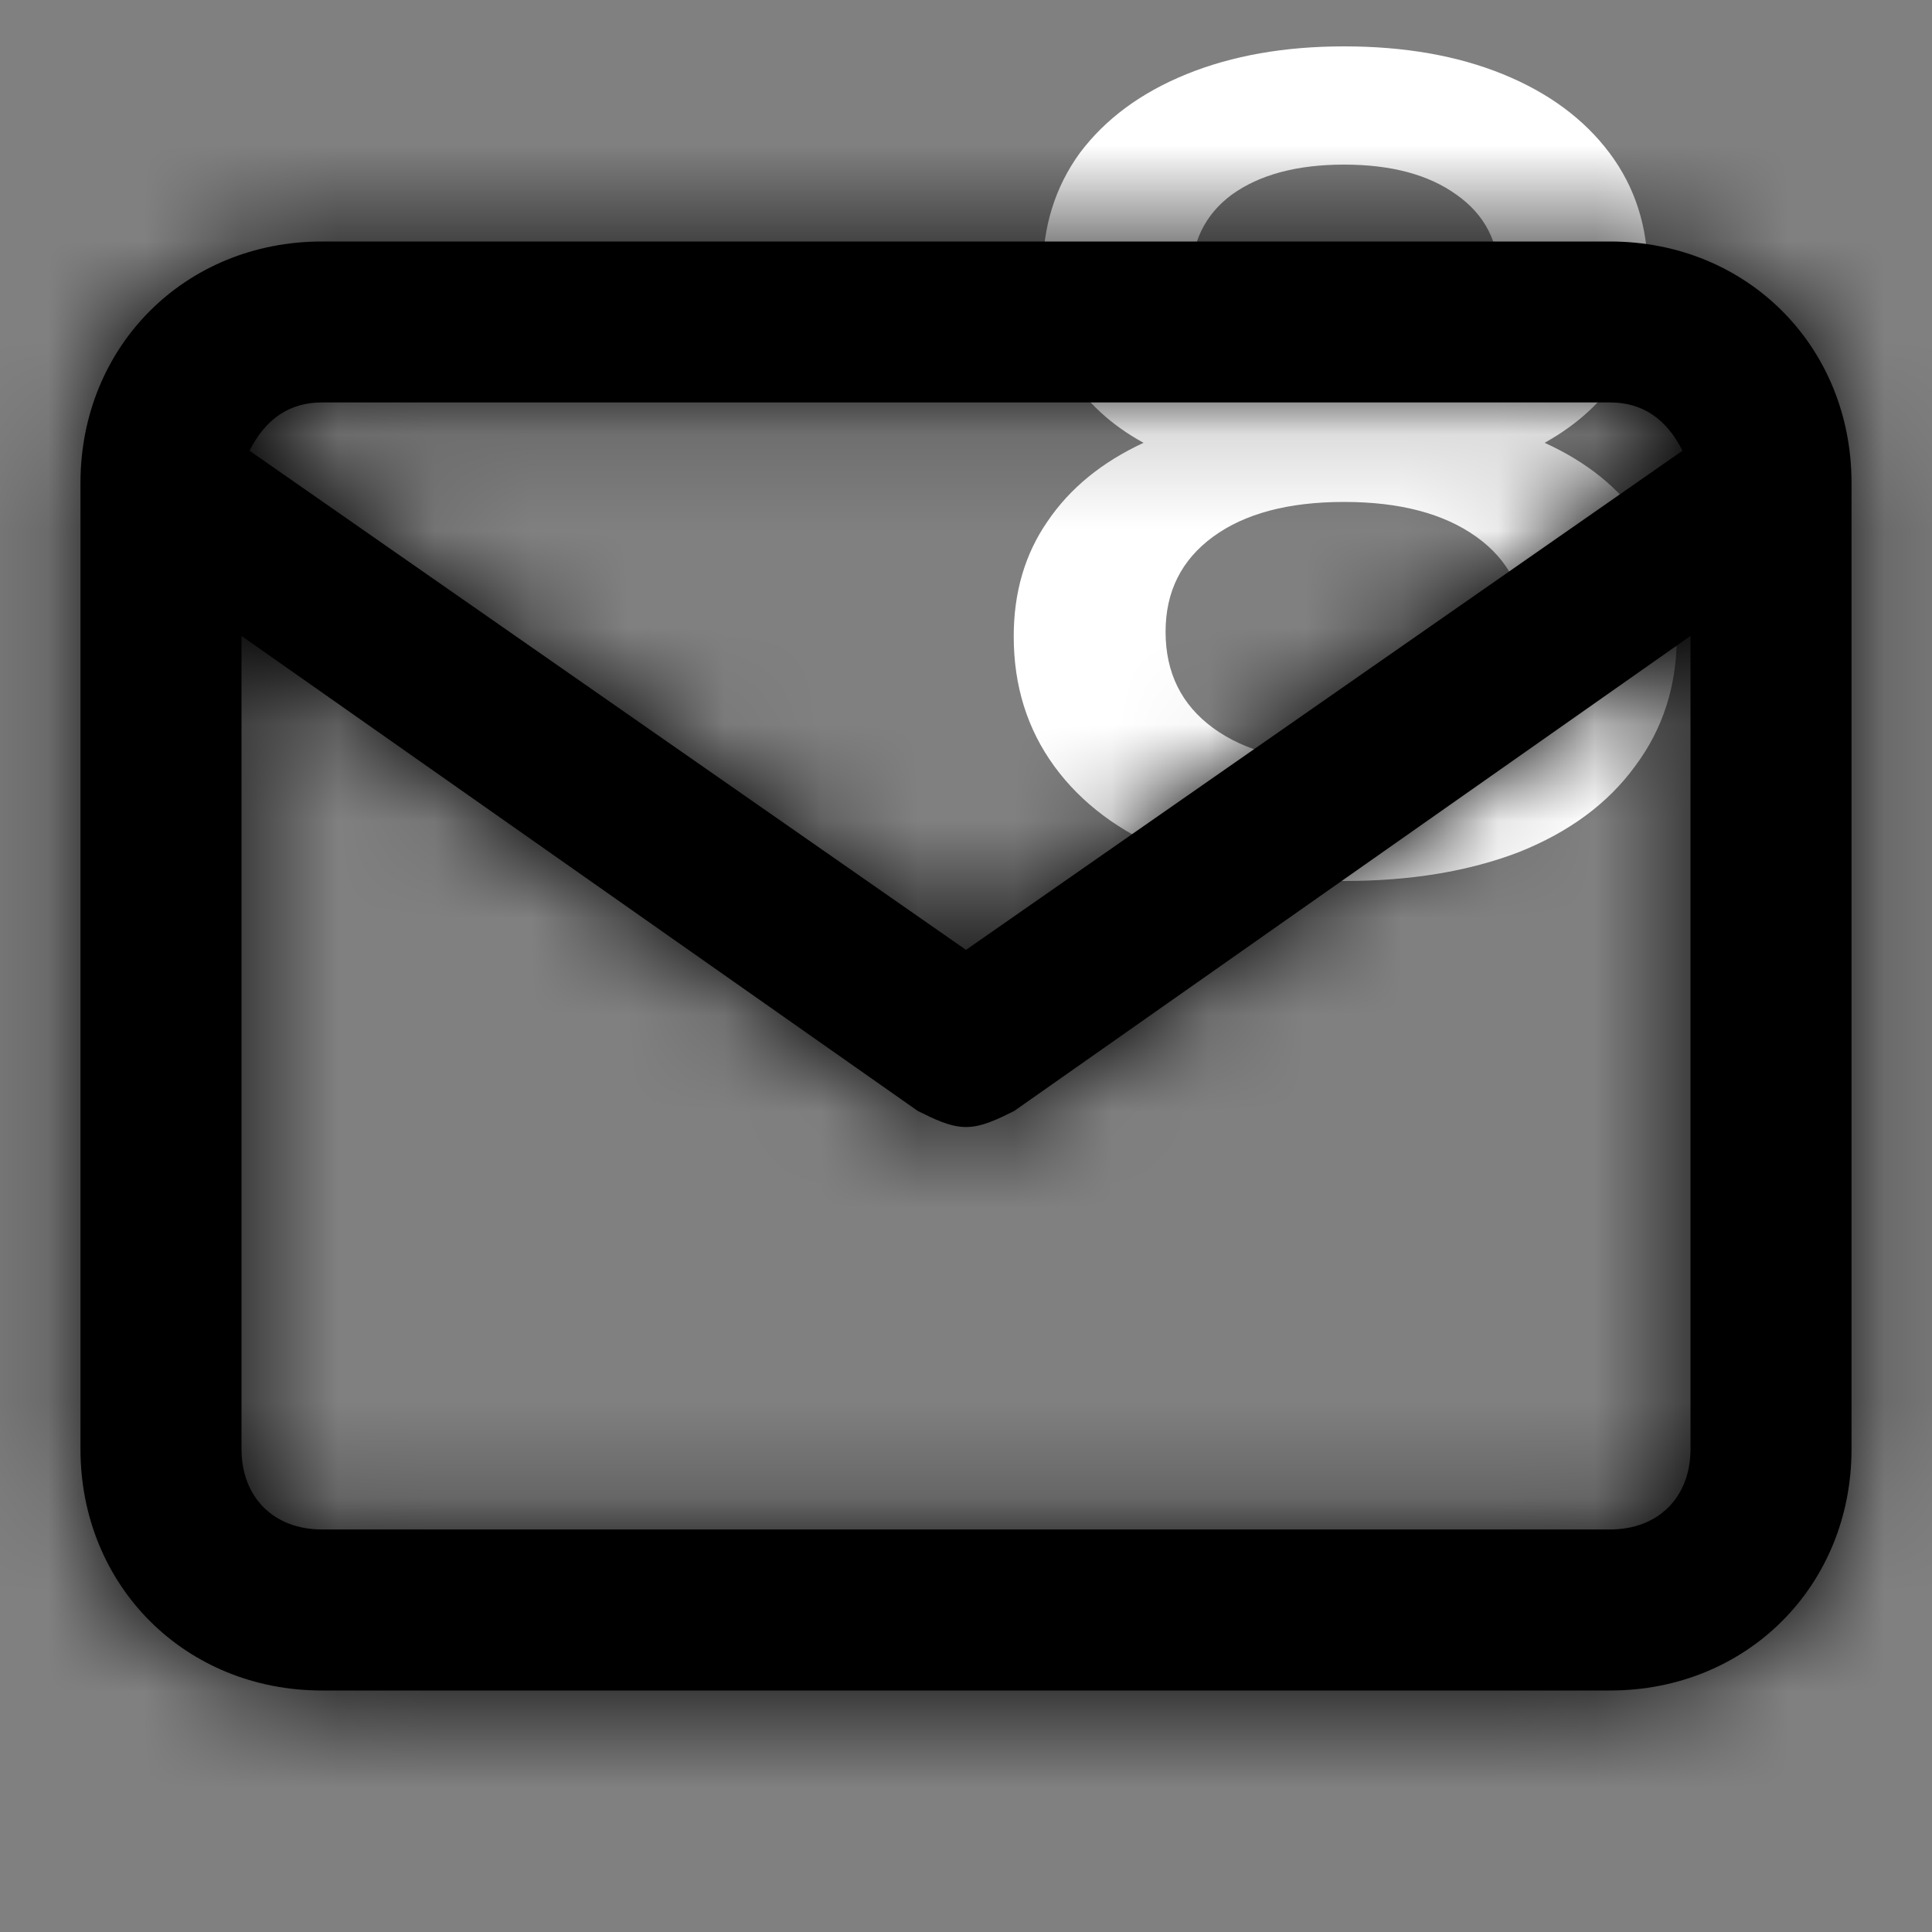 <svg width="20" height="20" viewBox="0 0 20 20" fill="none" xmlns="http://www.w3.org/2000/svg">
<rect x="0" y="0" width="20" height="20" fill="#808080" stroke="none"/>
<g clip-path="url(#clip0)">
<path d="M15.99 4.584C16.43 4.784 16.766 5.056 16.998 5.4C17.238 5.736 17.358 6.132 17.358 6.588C17.358 7.1 17.214 7.548 16.926 7.932C16.646 8.316 16.246 8.612 15.726 8.82C15.206 9.02 14.602 9.12 13.914 9.12C13.226 9.12 12.622 9.02 12.102 8.82C11.59 8.612 11.194 8.316 10.914 7.932C10.634 7.548 10.494 7.1 10.494 6.588C10.494 6.132 10.61 5.736 10.842 5.4C11.074 5.056 11.406 4.784 11.838 4.584C11.502 4.4 11.242 4.16 11.058 3.864C10.882 3.56 10.794 3.212 10.794 2.82C10.794 2.348 10.922 1.936 11.178 1.584C11.442 1.232 11.81 0.96 12.282 0.768C12.754 0.576 13.298 0.48 13.914 0.48C14.538 0.48 15.086 0.576 15.558 0.768C16.03 0.96 16.398 1.232 16.662 1.584C16.926 1.936 17.058 2.348 17.058 2.82C17.058 3.212 16.966 3.556 16.782 3.852C16.598 4.148 16.334 4.392 15.99 4.584ZM13.914 1.704C13.426 1.704 13.038 1.808 12.75 2.016C12.47 2.224 12.33 2.516 12.33 2.892C12.33 3.252 12.47 3.54 12.75 3.756C13.038 3.964 13.426 4.068 13.914 4.068C14.41 4.068 14.802 3.964 15.09 3.756C15.378 3.54 15.522 3.252 15.522 2.892C15.522 2.516 15.374 2.224 15.078 2.016C14.79 1.808 14.402 1.704 13.914 1.704ZM13.914 7.896C14.49 7.896 14.946 7.776 15.282 7.536C15.618 7.296 15.786 6.964 15.786 6.54C15.786 6.124 15.618 5.796 15.282 5.556C14.946 5.316 14.49 5.196 13.914 5.196C13.338 5.196 12.886 5.316 12.558 5.556C12.23 5.796 12.066 6.124 12.066 6.54C12.066 6.964 12.23 7.296 12.558 7.536C12.886 7.776 13.338 7.896 13.914 7.896Z" fill="white"/>
<path fill-rule="evenodd" clip-rule="evenodd" d="M16.667 2.5H3.333C1.917 2.5 0.833 3.583 0.833 5V15C0.833 16.417 1.917 17.5 3.333 17.5H16.667C18.084 17.5 19.167 16.417 19.167 15V5C19.167 3.583 18.084 2.5 16.667 2.5ZM3.333 4.166H16.667C17 4.166 17.25 4.333 17.417 4.666L10 9.833L2.583 4.666C2.75 4.333 3 4.166 3.333 4.166ZM2.5 15C2.5 15.5 2.833 15.833 3.333 15.833H16.667C17.167 15.833 17.5 15.5 17.5 15V6.583L10.5 11.5C10.334 11.583 10.167 11.667 10 11.667C9.834 11.667 9.667 11.583 9.5 11.5L2.5 6.583V15Z" fill="black"/>
<mask id="mask0" mask-type="alpha" maskUnits="userSpaceOnUse" x="0" y="2" width="20" height="16">
<path fill-rule="evenodd" clip-rule="evenodd" d="M16.667 2.5H3.333C1.917 2.5 0.833 3.583 0.833 5V15C0.833 16.417 1.917 17.5 3.333 17.5H16.667C18.084 17.5 19.167 16.417 19.167 15V5C19.167 3.583 18.084 2.5 16.667 2.5ZM3.333 4.166H16.667C17 4.166 17.25 4.333 17.417 4.666L10 9.833L2.583 4.666C2.75 4.333 3 4.166 3.333 4.166ZM2.5 15C2.5 15.5 2.833 15.833 3.333 15.833H16.667C17.167 15.833 17.5 15.5 17.5 15V6.583L10.5 11.5C10.334 11.583 10.167 11.667 10 11.667C9.834 11.667 9.667 11.583 9.5 11.5L2.5 6.583V15Z" fill="white"/>
</mask>
<g mask="url(#mask0)">
<rect width="20" height="20" fill="black"/>
</g>
</g>
<defs>
<clipPath id="clip0">
<rect width="20" height="20" fill="white"/>
</clipPath>
</defs>
</svg>
